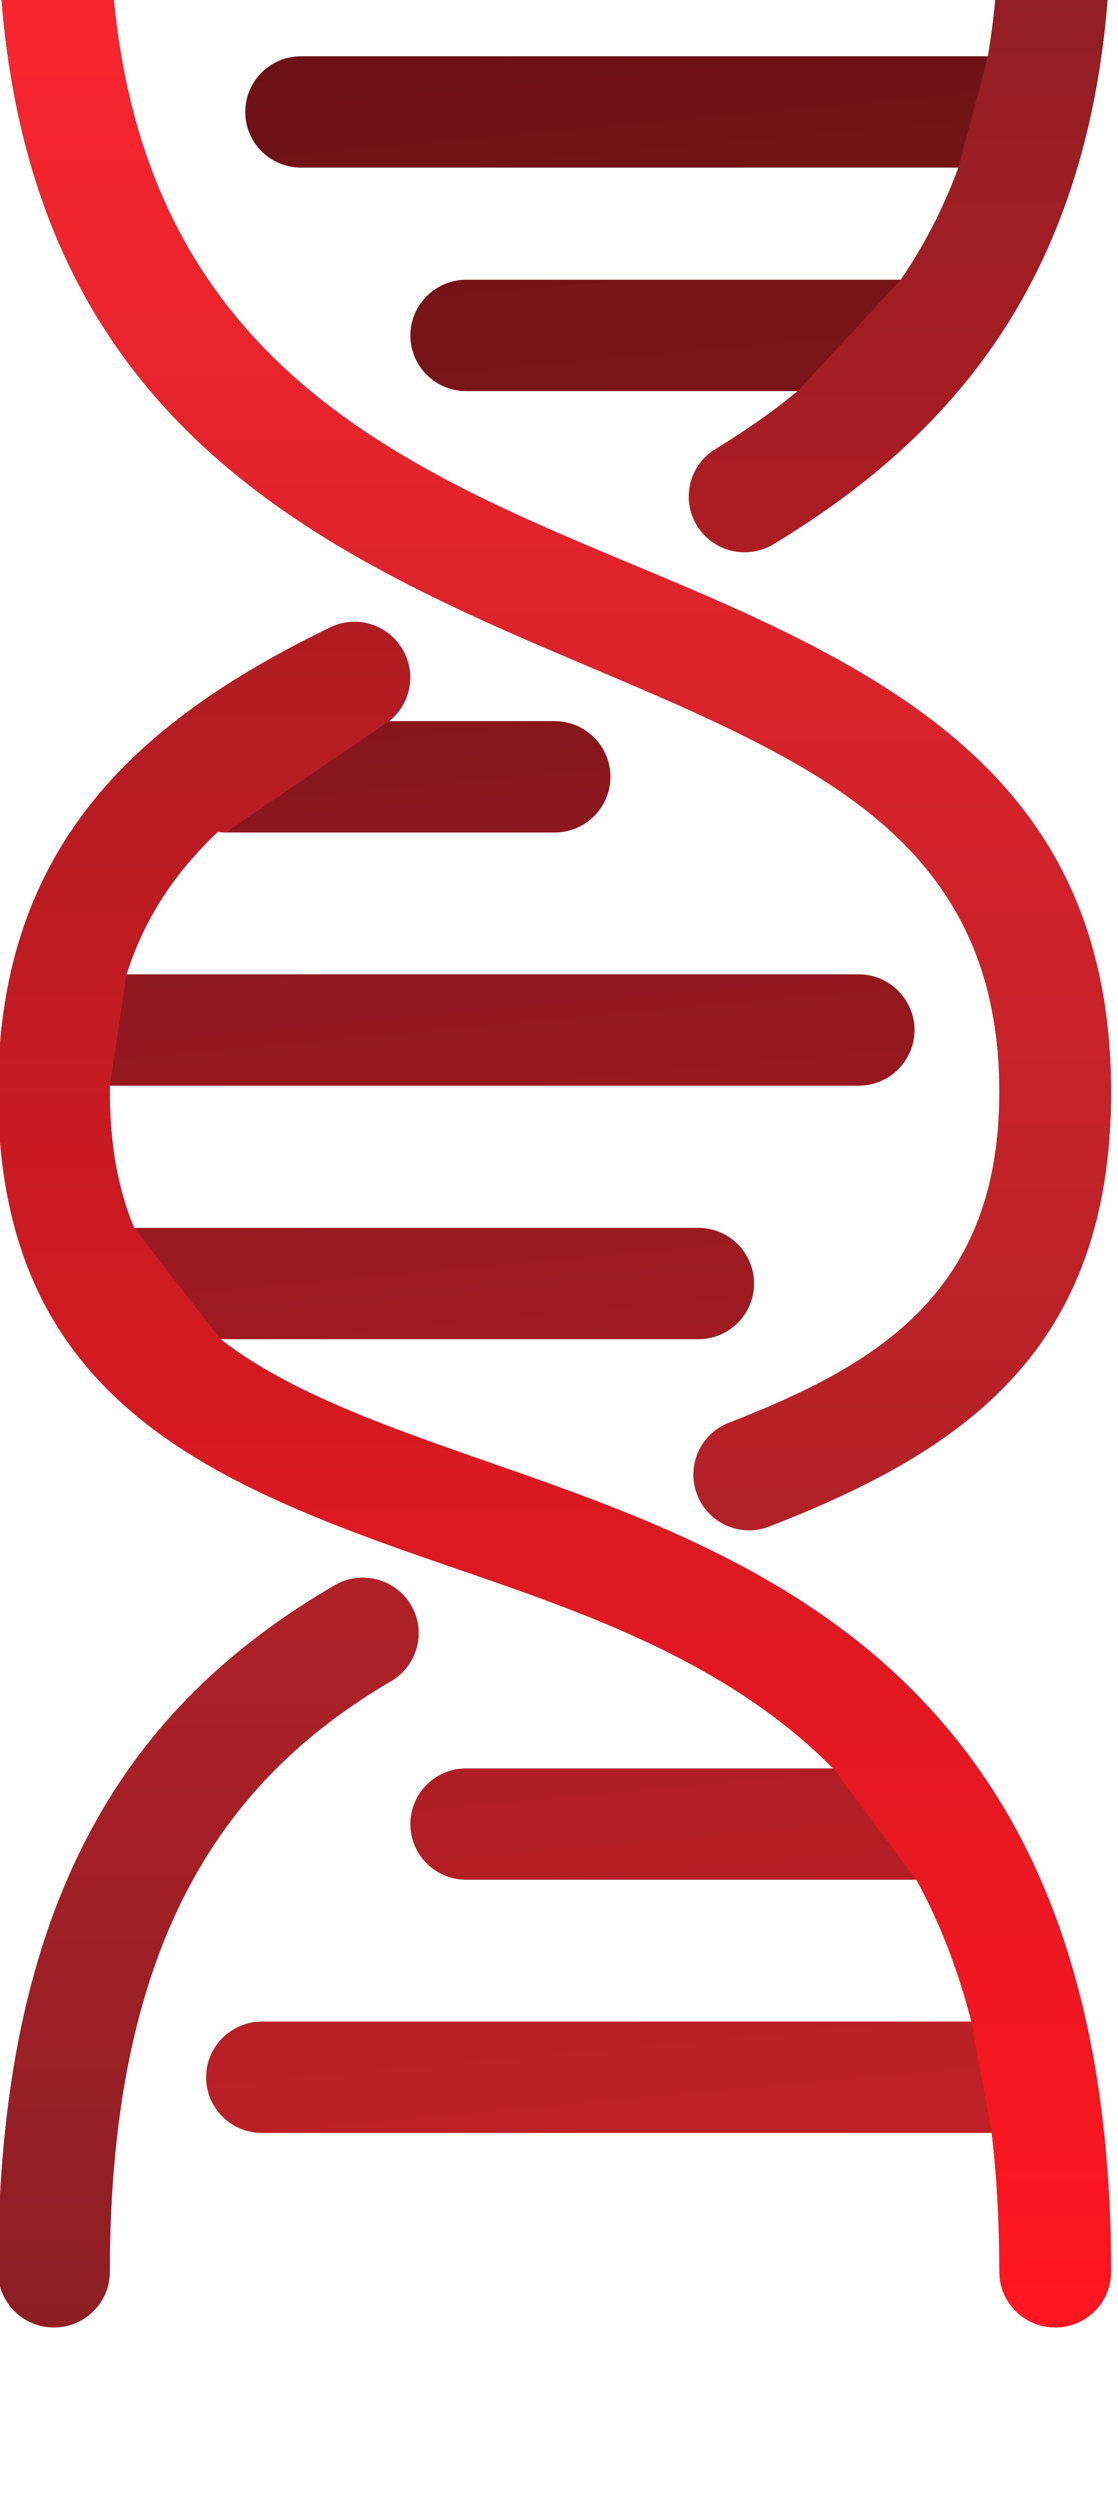 <?xml version="1.0" encoding="UTF-8" standalone="no"?>
<!DOCTYPE svg PUBLIC "-//W3C//DTD SVG 1.1//EN" "http://www.w3.org/Graphics/SVG/1.1/DTD/svg11.dtd">
<svg width="100%" height="100%" viewBox="0 0 72 161" version="1.1" xmlns="http://www.w3.org/2000/svg" xmlns:xlink="http://www.w3.org/1999/xlink" xml:space="preserve" xmlns:serif="http://www.serif.com/" style="fill-rule:evenodd;clip-rule:evenodd;stroke-linejoin:round;stroke-miterlimit:2;">
    <g transform="matrix(1,0,0,1,-26507,-1748)">
        <g transform="matrix(3.034,0,0,5.197,18709.1,942.188)">
            <g id="phase4-13">
                <g id="adn" transform="matrix(0.079,0,0,0.046,2542.43,-740.233)">
                    <path d="M575.023,19939.1C541.787,19905.5 495.563,19893.4 455.235,19878.8C397.417,19857.8 350.656,19832.3 350.656,19756.9C350.656,19689.2 390.011,19656.1 439.78,19631.8C447.216,19628.1 456.208,19631.2 459.848,19638.7C462.998,19645.1 461.113,19652.7 455.727,19657L500.168,19657C508.447,19657 515.168,19663.7 515.168,19672C515.168,19680.3 508.447,19687 500.168,19687L411.827,19687C411.11,19687 410.404,19686.9 409.715,19686.8C398.7,19697.2 390.074,19709.6 385.171,19725.2L581.876,19725.2C590.155,19725.2 596.876,19732 596.876,19740.2C596.876,19748.5 590.155,19755.2 581.876,19755.2L380.666,19755.2C380.659,19755.8 380.656,19756.3 380.656,19756.9C380.656,19771.4 382.991,19783.4 387.185,19793.5L538.766,19793.5C547.045,19793.5 553.766,19800.2 553.766,19808.5C553.766,19816.8 547.045,19823.5 538.766,19823.5L410.427,19823.5C416.481,19828.2 423.251,19832.3 430.536,19836C452.669,19847.2 479.045,19855 505.394,19864.8C541.322,19878.1 577.042,19895.1 603.988,19926.3C631.029,19957.5 649.68,20003.1 649.68,20074.7C649.68,20083 642.959,20089.7 634.68,20089.7C626.402,20089.7 619.68,20083 619.68,20074.7C619.68,20061.2 618.974,20048.8 617.627,20037.3L421.539,20037.3C413.26,20037.3 406.539,20030.6 406.539,20022.3C406.539,20014.1 413.26,20007.3 421.539,20007.3L612.164,20007.3C608.447,19992.8 603.448,19980.2 597.389,19969.1L476.42,19969.1C468.141,19969.1 461.42,19962.4 461.42,19954.1C461.42,19945.8 468.141,19939.1 476.42,19939.1L575.023,19939.1ZM441.039,19889.8C390.762,19919.3 350.656,19967.8 350.656,20074.7C350.656,20083 357.377,20089.7 365.656,20089.7C373.934,20089.7 380.656,20083 380.656,20074.7C380.656,19983.2 413.219,19940.9 456.233,19915.6C463.372,19911.4 465.763,19902.2 461.57,19895.1C457.377,19888 448.177,19885.6 441.039,19889.8ZM350.656,19439C350.656,19563.9 422.063,19604.4 494.182,19635.8C520.444,19647.2 546.74,19657.4 568.8,19670.7C598.349,19688.6 619.68,19712.8 619.68,19756.9C619.68,19810.9 587.068,19830.4 547.025,19846C539.312,19849 535.492,19857.7 538.5,19865.4C541.507,19873.1 550.211,19877 557.924,19873.9C609.724,19853.7 649.68,19826.7 649.68,19756.9C649.68,19682.2 603.318,19651.1 546.112,19625.5C473.344,19593 380.656,19570.3 380.656,19439C380.656,19430.8 373.934,19424 365.656,19424C357.377,19424 350.656,19430.8 350.656,19439ZM616.588,19477.9C618.602,19466.1 619.68,19453.2 619.68,19439C619.68,19430.8 626.402,19424 634.68,19424C642.959,19424 649.68,19430.8 649.68,19439C649.68,19532.5 609.374,19578.7 559.035,19609.3C551.963,19613.6 542.727,19611.4 538.422,19604.3C534.118,19597.2 536.364,19588 543.435,19583.7C551.129,19579 558.526,19573.9 565.486,19568.1L476.42,19568.1C468.141,19568.1 461.42,19561.4 461.42,19553.1C461.42,19544.9 468.141,19538.1 476.42,19538.1L593.193,19538.1C599.278,19529.2 604.513,19519.2 608.685,19507.9L432.054,19507.9C423.776,19507.9 417.054,19501.2 417.054,19492.9C417.054,19484.6 423.776,19477.9 432.054,19477.9L616.588,19477.9Z" style="fill:url(#_Linear1);"/>
                </g>
                <g id="adn1" serif:id="adn" transform="matrix(0.079,0,0,0.046,2542.43,-740.233)">
                    <path d="M575.023,19939.1C541.787,19905.5 495.563,19893.4 455.235,19878.8C397.417,19857.8 350.656,19832.3 350.656,19756.9C350.656,19689.2 390.011,19656.1 439.78,19631.8C447.216,19628.1 456.208,19631.2 459.848,19638.7C462.998,19645.1 461.113,19652.7 455.727,19657L411.827,19687C411.11,19687 410.404,19686.9 409.715,19686.8C398.7,19697.2 390.074,19709.6 385.171,19725.2L380.666,19755.2C380.659,19755.8 380.656,19756.3 380.656,19756.9C380.656,19771.4 382.991,19783.4 387.185,19793.5L410.427,19823.5C416.481,19828.2 423.251,19832.3 430.536,19836C452.669,19847.2 479.045,19855 505.394,19864.8C541.322,19878.1 577.042,19895.1 603.988,19926.3C631.029,19957.5 649.68,20003.1 649.68,20074.7C649.68,20083 642.959,20089.7 634.68,20089.7C626.402,20089.7 619.68,20083 619.68,20074.7C619.68,20061.2 618.974,20048.8 617.627,20037.3L612.164,20007.3C608.447,19992.8 603.448,19980.2 597.389,19969.1L575.023,19939.1ZM616.588,19477.9C618.602,19466.1 619.68,19453.2 619.68,19439C619.68,19430.8 626.402,19424 634.68,19424C642.959,19424 649.68,19430.8 649.68,19439C649.68,19532.5 609.374,19578.7 559.035,19609.3C551.963,19613.6 542.727,19611.4 538.422,19604.3C534.118,19597.2 536.364,19588 543.435,19583.7C551.129,19579 558.526,19573.9 565.486,19568.1L593.193,19538.1C599.278,19529.2 604.513,19519.2 608.685,19507.9L616.588,19477.9Z" style="fill:url(#_Linear2);"/>
                </g>
                <g id="adn2" serif:id="adn" transform="matrix(0.079,0,0,0.046,2542.43,-740.233)">
                    <path d="M441.039,19889.8C390.762,19919.3 350.656,19967.8 350.656,20074.7C350.656,20083 357.377,20089.7 365.656,20089.7C373.934,20089.7 380.656,20083 380.656,20074.7C380.656,19983.2 413.219,19940.9 456.233,19915.6C463.372,19911.4 465.763,19902.2 461.57,19895.1C457.377,19888 448.177,19885.6 441.039,19889.8ZM350.656,19439C350.656,19563.9 422.063,19604.4 494.182,19635.8C520.444,19647.2 546.74,19657.4 568.8,19670.7C598.349,19688.6 619.68,19712.8 619.68,19756.9C619.68,19810.9 587.068,19830.4 547.025,19846C539.312,19849 535.492,19857.7 538.5,19865.4C541.507,19873.1 550.211,19877 557.924,19873.9C609.724,19853.7 649.68,19826.7 649.68,19756.9C649.68,19682.2 603.318,19651.1 546.112,19625.5C473.344,19593 380.656,19570.3 380.656,19439C380.656,19430.8 373.934,19424 365.656,19424C357.377,19424 350.656,19430.8 350.656,19439Z" style="fill:url(#_Linear3);"/>
                </g>
            </g>
        </g>
    </g>
    <defs>
        <linearGradient id="_Linear1" x1="0" y1="0" x2="1" y2="0" gradientUnits="userSpaceOnUse" gradientTransform="matrix(33.199,703.191,-703.191,33.199,500.168,19405.3)"><stop offset="0" style="stop-color:rgb(97,16,20);stop-opacity:1"/><stop offset="1" style="stop-color:rgb(201,34,42);stop-opacity:1"/></linearGradient>
        <linearGradient id="_Linear2" x1="0" y1="0" x2="1" y2="0" gradientUnits="userSpaceOnUse" gradientTransform="matrix(2.28596e-05,665.653,-665.653,2.28596e-05,634.68,19424)"><stop offset="0" style="stop-color:rgb(141,31,36);stop-opacity:1"/><stop offset="1" style="stop-color:rgb(255,22,32);stop-opacity:1"/></linearGradient>
        <linearGradient id="_Linear3" x1="0" y1="0" x2="1" y2="0" gradientUnits="userSpaceOnUse" gradientTransform="matrix(4.4667e-06,-665.653,665.653,4.4667e-06,365.656,20089.7)"><stop offset="0" style="stop-color:rgb(141,31,36);stop-opacity:1"/><stop offset="1" style="stop-color:rgb(255,37,47);stop-opacity:1"/></linearGradient>
    </defs>
</svg>
